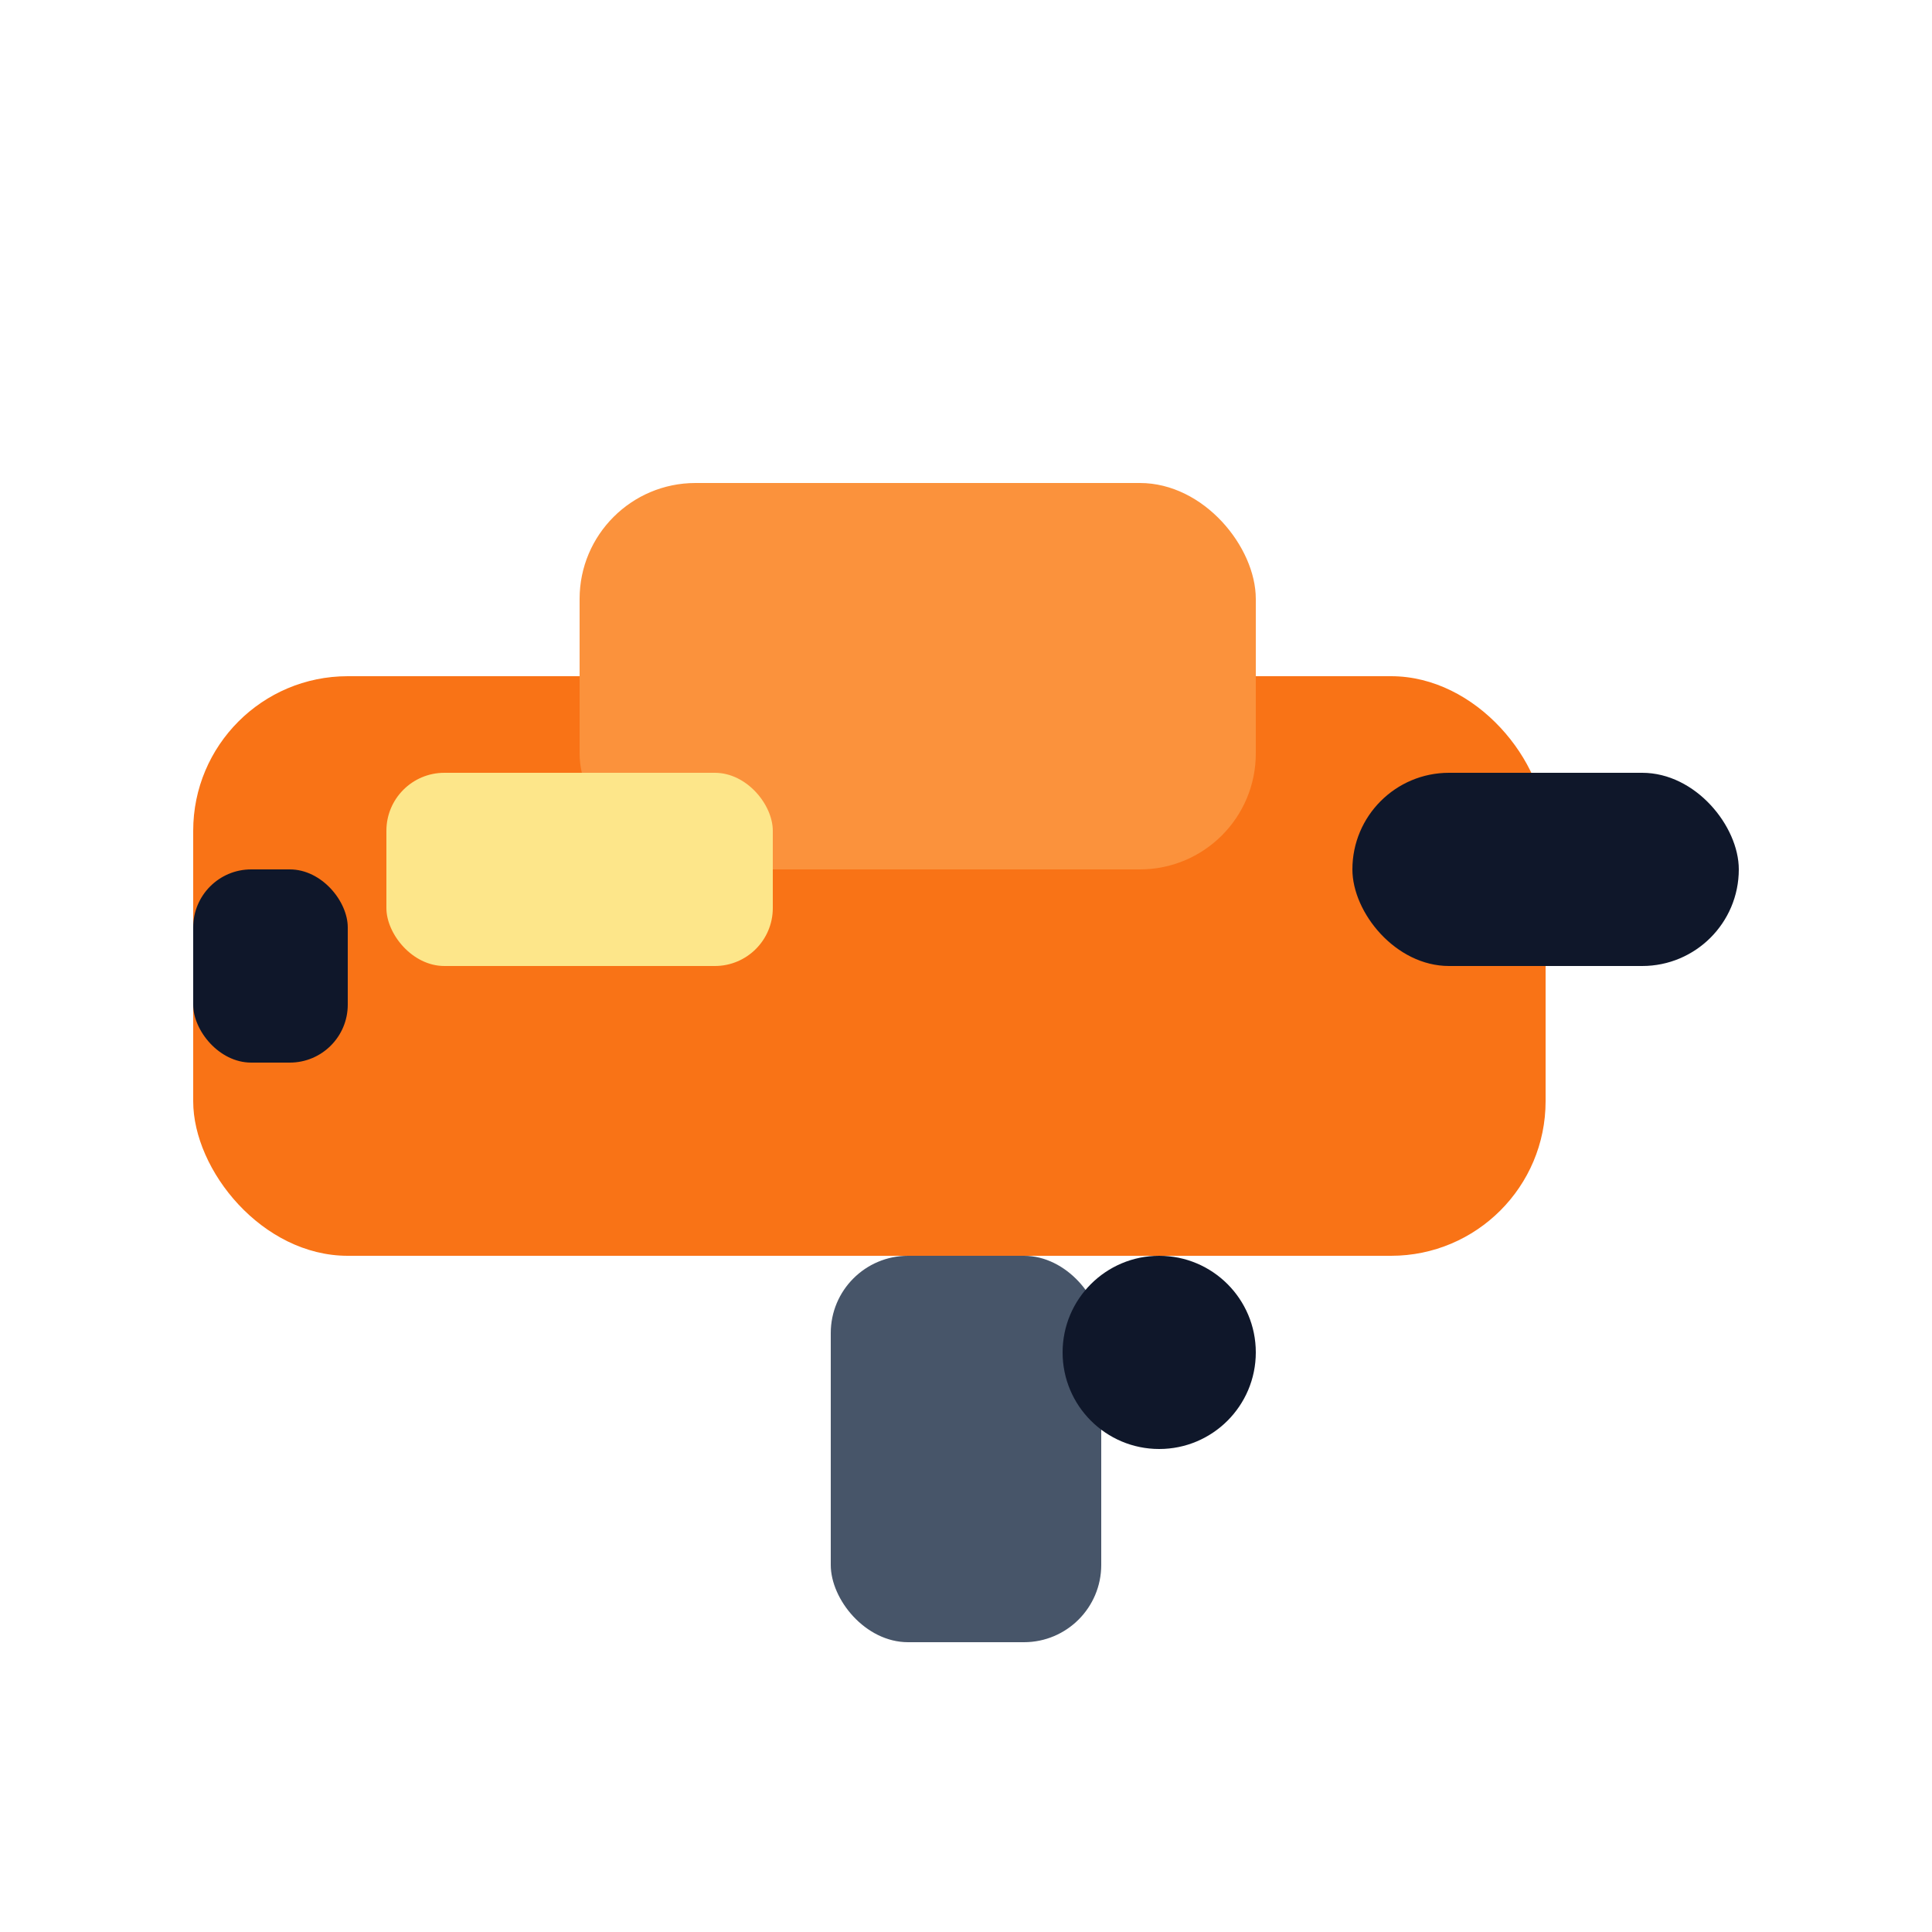 <svg width="200" height="200" viewBox="0 0 200 200" fill="none" xmlns="http://www.w3.org/2000/svg">
    <rect x="20" y="70" width="140" height="60" rx="16" fill="#F97316" />
    <rect x="60" y="50" width="70" height="40" rx="12" fill="#FB923C" />
    <rect x="140" y="80" width="40" height="20" rx="10" fill="#0F172A" />
    <rect x="20" y="90" width="16" height="20" rx="6" fill="#0F172A" />
    <rect x="86" y="130" width="28" height="40" rx="8" fill="#475569" />
    <circle cx="120" cy="140" r="10" fill="#0F172A" />
    <rect x="40" y="80" width="40" height="20" rx="6" fill="#FDE68A" />
</svg>
